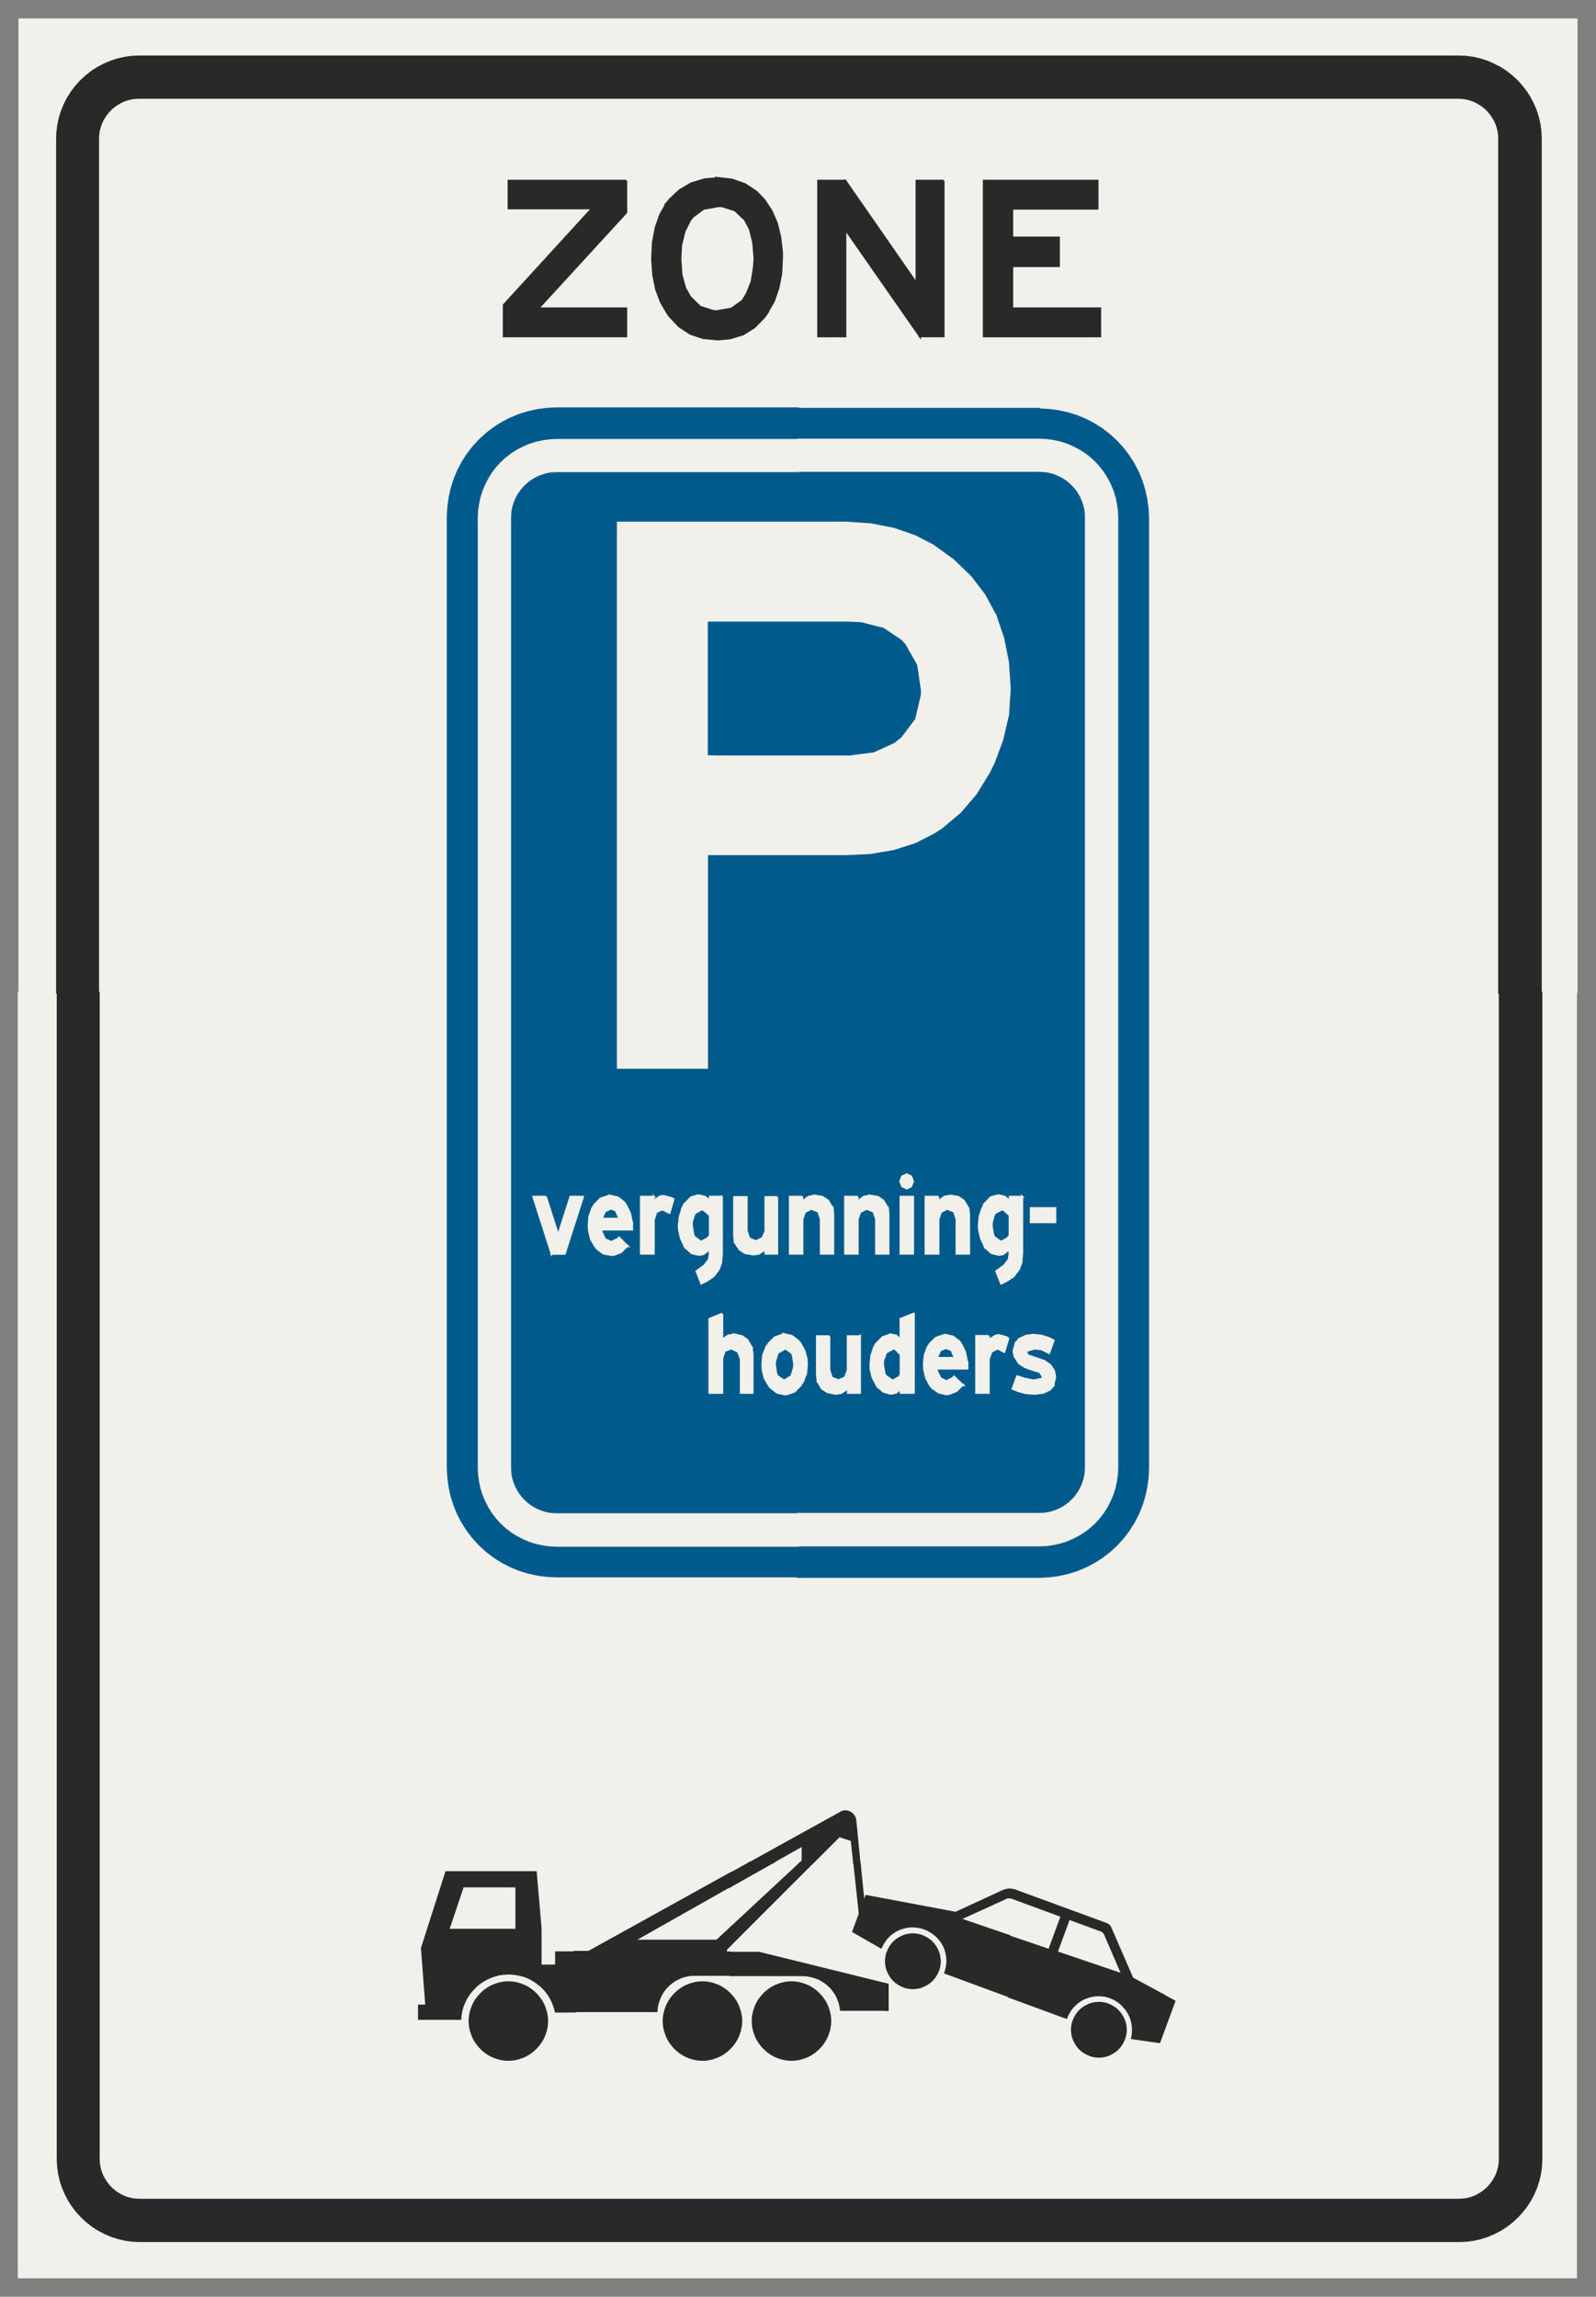 ﻿<?xml version="1.0" encoding="UTF-8" standalone="no"?>
<!DOCTYPE svg PUBLIC "-//W3C//DTD SVG 1.1//EN" "http://www.w3.org/Graphics/SVG/1.1/DTD/svg11-flat.dtd">
<svg xmlns="http://www.w3.org/2000/svg"  viewBox="-0.125 -0.125 10.254 14.752"><rect x="-0.125" y="-0.125" width="10.254" height="14.752" fill="#808080" stroke="none"/><g fill="none" stroke="black" stroke-width="0.013" transform="translate(0,14.502) scale(1, -1)">
<g id="Output" >
<path fill="rgb(241,240,234)" stroke="rgb(241,240,234)" d="M 9.511,8.251 l -1.77636e-15,5.486 -0.001,0.023 -0.003,0.023 -0.005,0.022 -0.007,0.022 -0.009,0.021 -0.011,0.02 -0.012,0.019 -0.014,0.018 -0.015,0.017 -0.017,0.015 -0.018,0.014 -0.019,0.012 -0.02,0.011 -0.021,0.009 -0.022,0.007 -0.022,0.005 -0.023,0.003 -0.023,0.001 -8.478,-8.88178e-15 -0.023,-0.001 -0.023,-0.003 -0.022,-0.005 -0.022,-0.007 -0.021,-0.009 -0.02,-0.011 -0.019,-0.012 -0.018,-0.014 -0.017,-0.015 -0.015,-0.017 -0.014,-0.018 -0.012,-0.019 -0.011,-0.02 -0.009,-0.021 -0.007,-0.022 -0.005,-0.022 -0.003,-0.023 -0.001,-0.023 0,-5.486 2.244,0 0,3.05 0.003,0.061 0.008,0.061 0.013,0.06 0.018,0.058 0.023,0.056 0.028,0.054 0.033,0.052 0.037,0.048 0.041,0.045 0.045,0.041 0.048,0.037 0.052,0.033 0.054,0.028 0.056,0.023 0.058,0.018 0.06,0.013 0.061,0.008 0.061,0.003 1.55,0 1.55,0 0.061,-0.003 0.061,-0.008 0.06,-0.013 0.058,-0.018 0.056,-0.023 0.054,-0.028 0.052,-0.033 0.048,-0.037 0.045,-0.041 0.041,-0.045 0.037,-0.048 0.033,-0.052 0.028,-0.054 0.023,-0.056 0.018,-0.058 0.013,-0.06 0.008,-0.061 0.003,-0.061 0,-3.05 2.26,0 z "/>
<path fill="rgb(241,240,234)" stroke="rgb(241,240,234)" d="M 4.762,1.498 l -0.175,0 -0.009,-0.011 -0.015,-0.016 -0.016,-0.015 -0.017,-0.013 -0.018,-0.012 -0.004,-0.002 0,-0.931 1,0 0,1 -0.348,0 -0.009,-0.011 -0.015,-0.016 -0.016,-0.015 -0.017,-0.013 -0.018,-0.012 -0.019,-0.01 -0.02,-0.008 -0.021,-0.007 -0.021,-0.005 -0.021,-0.003 -0.022,-0.001 -0.022,0.001 -0.021,0.003 -0.021,0.005 -0.021,0.007 -0.02,0.008 -0.019,0.01 -0.018,0.012 -0.017,0.013 -0.016,0.015 -0.015,0.016 -0.009,0.011 z "/>
<path fill="rgb(241,240,234)" stroke="rgb(241,240,234)" d="M 4.587,1.498 l 0.175,0 -0.005,0.006 -0.012,0.018 -0.01,0.019 -0.008,0.02 -0.007,0.021 -0.005,0.021 -0.003,0.021 -0.001,0.022 0.001,0.022 0.003,0.021 0.005,0.021 0.007,0.021 0.008,0.02 0.01,0.019 0.012,0.018 0.013,0.017 0.015,0.016 0.016,0.015 0.017,0.013 0.018,0.012 0.019,0.01 0.02,0.008 0.021,0.007 0.021,0.005 0.021,0.003 0.022,0.001 0.022,-0.001 0.021,-0.003 0.021,-0.005 0.021,-0.007 0.02,-0.008 0.019,-0.01 0.018,-0.012 0.017,-0.013 0.016,-0.015 0.015,-0.016 0.013,-0.017 0.012,-0.018 0.01,-0.019 0.008,-0.02 0.007,-0.021 0.005,-0.021 0.003,-0.021 0.001,-0.022 -0.001,-0.022 -0.003,-0.021 -0.005,-0.021 -0.007,-0.021 -0.008,-0.02 -0.01,-0.019 -0.012,-0.018 -0.005,-0.006 0.348,0 0,0.22 -0.23,0 -0.003,0.021 -0.005,0.021 -0.007,0.02 -0.008,0.02 -0.01,0.019 -0.012,0.018 -0.013,0.017 -0.015,0.016 -0.016,0.014 -0.017,0.013 -0.018,0.011 -0.019,0.01 -0.02,0.008 -0.021,0.006 -0.021,0.005 -0.021,0.003 -0.022,0.001 -0.522,-0 0,-0.078 0.004,-0.002 0.018,-0.012 0.017,-0.013 0.016,-0.015 0.015,-0.016 0.013,-0.017 0.012,-0.018 0.01,-0.019 0.008,-0.02 0.007,-0.021 0.005,-0.021 0.003,-0.021 0.001,-0.022 -0.001,-0.022 -0.003,-0.021 -0.005,-0.021 -0.007,-0.021 -0.008,-0.02 -0.01,-0.019 -0.012,-0.018 -0.005,-0.006 z M 5.508,1.898 l 0,0.235 -0.151,0.087 0.042,0.114 -0.017,0.163 -0.451,0 -0.392,-0.392 0,-0.021 0.214,0 0.756,-0.187 z M 5.508,2.436 l 0,0.062 -0.094,0 0.009,-0.095 0.017,0.046 0.067,-0.013 z "/>
<path fill="rgb(241,240,234)" stroke="rgb(241,240,234)" d="M 5.415,2.498 l 0.094,0 0,1 -1,0 0,-0.937 0.777,0.43 0.005,0.002 0.005,0.001 0.005,0.001 0.006,0 0.006,-0 0.006,-0.001 0.005,-0.001 0.005,-0.002 0.005,-0.002 0.005,-0.003 0.005,-0.003 0.004,-0.003 0.004,-0.004 0.004,-0.004 0.003,-0.004 0.003,-0.005 0.003,-0.005 0.002,-0.005 0.002,-0.005 0.001,-0.005 0.001,-0.005 0.044,-0.44 z M 5.381,2.498 l -0.033,0.312 -0.08,0.026 -0.337,-0.337 0.451,0 z "/>
<path fill="rgb(241,240,234)" stroke="rgb(241,240,234)" d="M 4.508,3.498 l 1,0 0,1 -1,0 0,-1 z "/>
<path fill="rgb(241,240,234)" stroke="rgb(241,240,234)" d="M 4.508,4.498 l 1,0 0,0.003 -0.506,0 -0.494,0 0,-0.003 z "/>
<path fill="rgb(241,240,234)" stroke="rgb(241,240,234)" d="M 5.508,0.498 l 1,0 0,1 -1,0 0,-1 z "/>
<path fill="rgb(241,240,234)" stroke="rgb(241,240,234)" d="M 5.913,2.03 l -0.001,-0.015 -0.002,-0.015 -0.003,-0.015 -0.005,-0.014 -0.006,-0.014 -0.007,-0.013 -0.008,-0.013 -0.009,-0.012 -0.01,-0.011 -0.011,-0.01 -0.012,-0.009 -0.013,-0.008 -0.013,-0.007 -0.014,-0.006 -0.014,-0.005 -0.015,-0.003 -0.015,-0.002 -0.015,-0.001 -0.015,0.001 -0.015,0.002 -0.015,0.003 -0.014,0.005 -0.014,0.006 -0.013,0.007 -0.013,0.008 -0.012,0.009 -0.011,0.01 -0.01,0.011 -0.009,0.012 -0.008,0.013 -0.007,0.013 -0.006,0.014 -0.005,0.014 -0.003,0.015 -0.002,0.015 -0.001,0.015 0.001,0.015 0.002,0.015 0.003,0.015 0.005,0.014 0.006,0.014 0.007,0.013 0.008,0.013 0.009,0.012 0.01,0.011 0.011,0.01 0.012,0.009 0.013,0.008 0.013,0.007 0.014,0.006 0.014,0.005 0.015,0.003 0.015,0.002 0.015,0.001 0.015,-0.001 0.015,-0.002 0.015,-0.003 0.014,-0.005 0.014,-0.006 0.013,-0.007 0.013,-0.008 0.012,-0.009 0.011,-0.01 0.01,-0.011 0.009,-0.012 0.008,-0.013 0.007,-0.013 0.006,-0.014 0.005,-0.014 0.003,-0.015 0.002,-0.015 0.001,-0.015 z M 5.508,1.498 l 1,0 0,0.249 -0.561,0.206 0.006,0.019 0.004,0.019 0.003,0.019 0.001,0.02 -0.001,0.02 -0.003,0.019 -0.004,0.019 -0.006,0.019 -0.008,0.018 -0.009,0.017 -0.011,0.016 -0.012,0.015 -0.013,0.014 -0.015,0.013 -0.016,0.012 -0.017,0.01 -0.017,0.009 -0.018,0.007 -0.019,0.006 -0.019,0.004 -0.019,0.002 -0.02,0.001 -0.02,-0.001 -0.019,-0.003 -0.019,-0.005 -0.019,-0.006 -0.018,-0.008 -0.017,-0.009 -0.016,-0.011 -0.015,-0.012 -0.014,-0.014 -0.013,-0.015 -0.011,-0.016 -0.01,-0.017 -0.009,-0.018 -0.027,0.016 0,-0.235 0.07,-0.017 0,-0.163 -0.07,0 0,-0.22 z M 6.508,2.443 l 0,0.055 -1,0 0,-0.062 0.507,-0.095 0.306,0.141 0.008,0.003 0.008,0.002 0.008,0.002 0.008,0.001 0.008,0 0.008,-0 0.008,-0.001 0.008,-0.002 0.008,-0.002 0,-0 0,-0 0,-0 0.113,-0.041 z "/>
<path fill="rgb(241,240,234)" stroke="rgb(241,240,234)" d="M 5.508,2.498 l 1,0 0,1 -1,0 0,-1 z "/>
<path fill="rgb(241,240,234)" stroke="rgb(241,240,234)" d="M 9.508,7.498 l 0.003,0 0,0.753 -0.003,0 0,-0.753 z "/>
<path fill="rgb(241,240,234)" stroke="rgb(241,240,234)" d="M 5.508,3.498 l 1,0 0,1 -1,0 0,-1 z "/>
<path fill="rgb(241,240,234)" stroke="rgb(241,240,234)" d="M 5.508,4.498 l 1,0 0,0.003 -1,0 0,-0.003 z "/>
<path fill="rgb(241,240,234)" stroke="rgb(241,240,234)" d="M 6.789,1.498 l -0.281,0 0,-1 1,0 0,1 -0.428,0 -0.004,-0.007 -0.009,-0.012 -0.01,-0.011 -0.011,-0.01 -0.012,-0.009 -0.013,-0.008 -0.013,-0.007 -0.014,-0.006 -0.014,-0.005 -0.015,-0.003 -0.015,-0.002 -0.015,-0.001 -0.015,0.001 -0.015,0.002 -0.015,0.003 -0.014,0.005 -0.014,0.006 -0.013,0.007 -0.013,0.008 -0.012,0.009 -0.011,0.01 -0.01,0.011 -0.009,0.012 -0.004,0.006 z "/>
<path fill="rgb(241,240,234)" stroke="rgb(241,240,234)" d="M 6.508,2.443 l 0.473,-0.174 0.004,-0.002 0.004,-0.002 0.004,-0.002 0.003,-0.003 0.003,-0.003 0.003,-0.003 0.003,-0.004 0.002,-0.004 0.002,-0.004 6.0127e-05,-0 5.97195e-05,-0 5.93114e-05,-0 0.14,-0.323 0.27,-0.146 -0.096,-0.261 -0.174,0.025 0.004,0.019 0.002,0.019 0,0.019 -0.001,0.019 -0.003,0.019 -0.004,0.019 -0.006,0.018 -0.008,0.018 -0.009,0.017 -0.011,0.016 -0.012,0.015 -0.013,0.014 -0.014,0.013 -0.015,0.012 -0.016,0.01 -0.017,0.009 -0.018,0.007 -0.018,0.006 -0.019,0.004 -0.019,0.002 -0.019,0.001 -0.019,-0.001 -0.019,-0.003 -0.019,-0.004 -0.018,-0.006 -0.018,-0.007 -0.017,-0.009 -0.016,-0.01 -0.015,-0.012 -0.014,-0.013 -0.013,-0.014 -0.012,-0.015 -0.01,-0.016 -0.009,-0.017 -0.007,-0.018 -0.217,0.08 0,-0.249 0.281,0 -0.004,0.006 -0.007,0.013 -0.006,0.014 -0.005,0.014 -0.003,0.015 -0.002,0.015 -0.001,0.015 0.001,0.015 0.002,0.015 0.003,0.015 0.005,0.014 0.006,0.014 0.007,0.013 0.008,0.013 0.009,0.012 0.01,0.011 0.011,0.01 0.012,0.009 0.013,0.008 0.013,0.007 0.014,0.006 0.014,0.005 0.015,0.003 0.015,0.002 0.015,0.001 0.015,-0.001 0.015,-0.002 0.015,-0.003 0.014,-0.005 0.014,-0.006 0.013,-0.007 0.013,-0.008 0.012,-0.009 0.011,-0.01 0.01,-0.011 0.009,-0.012 0.008,-0.013 0.007,-0.013 0.006,-0.014 0.005,-0.014 0.003,-0.015 0.002,-0.015 0.001,-0.015 -0.001,-0.015 -0.002,-0.015 -0.003,-0.015 -0.005,-0.014 -0.006,-0.014 -0.007,-0.013 -0.004,-0.006 0.428,0 0,1 -1,0 0,-0.055 z "/>
<path fill="rgb(241,240,234)" stroke="rgb(241,240,234)" d="M 6.508,2.498 l 1,0 0,1 -1,0 0,-1 z "/>
<path fill="rgb(241,240,234)" stroke="rgb(241,240,234)" d="M 6.508,3.498 l 1,0 0,1 -1,0 0,-1 z "/>
<path fill="rgb(241,240,234)" stroke="rgb(241,240,234)" d="M 6.508,4.501 l 0,-0.003 1,0 0,1 -0.256,0 0,-0.297 -0.003,-0.061 -0.008,-0.061 -0.013,-0.06 -0.018,-0.058 -0.023,-0.056 -0.028,-0.054 -0.033,-0.052 -0.037,-0.048 -0.041,-0.045 -0.045,-0.041 -0.048,-0.037 -0.052,-0.033 -0.054,-0.028 -0.056,-0.023 -0.058,-0.018 -0.06,-0.013 -0.061,-0.008 -0.061,-0.003 -0.044,0 z "/>
<path fill="rgb(241,240,234)" stroke="rgb(241,240,234)" d="M 7.252,5.498 l 0.256,0 0,1 -0.256,0 0,-1 z "/>
<path fill="rgb(241,240,234)" stroke="rgb(241,240,234)" d="M 7.252,6.498 l 0.256,0 0,1 -0.256,0 -1.77636e-15,-1 z "/>
<path fill="rgb(241,240,234)" stroke="rgb(241,240,234)" d="M 7.252,7.498 l 0.256,0 0,0.753 -0.256,0 0,-0.753 z "/>
<path fill="rgb(241,240,234)" stroke="rgb(241,240,234)" d="M 7.508,0.498 l 1,0 0,1 -1,0 0,-1 z "/>
<path fill="rgb(241,240,234)" stroke="rgb(241,240,234)" d="M 7.508,1.498 l 1,0 0,1 -1,0 0,-1 z "/>
<path fill="rgb(241,240,234)" stroke="rgb(241,240,234)" d="M 7.508,2.498 l 1,0 0,1 -1,0 0,-1 z "/>
<path fill="rgb(241,240,234)" stroke="rgb(241,240,234)" d="M 7.508,3.498 l 1,0 0,1 -1,0 0,-1 z "/>
<path fill="rgb(241,240,234)" stroke="rgb(241,240,234)" d="M 7.508,4.498 l 1,0 0,1 -1,0 0,-1 z "/>
<path fill="rgb(241,240,234)" stroke="rgb(241,240,234)" d="M 7.508,5.498 l 1,0 0,1 -1,0 0,-1 z "/>
<path fill="rgb(241,240,234)" stroke="rgb(241,240,234)" d="M 7.508,6.498 l 1,0 0,1 -1,0 0,-1 z "/>
<path fill="rgb(241,240,234)" stroke="rgb(241,240,234)" d="M 7.508,8.251 l 0,-0.753 1,0 0,0.753 -1,0 z "/>
<path fill="rgb(241,240,234)" stroke="rgb(241,240,234)" d="M 8.508,1.498 l 0,-1 0.741,8.88178e-15 0.023,0.001 0.023,0.003 0.022,0.005 0.022,0.007 0.021,0.009 0.02,0.011 0.019,0.012 0.018,0.014 0.017,0.015 0.015,0.017 0.014,0.018 0.012,0.019 0.011,0.02 0.009,0.021 0.007,0.022 0.005,0.022 0.001,0.006 0,0.777 -1,0 z "/>
<path fill="rgb(241,240,234)" stroke="rgb(241,240,234)" d="M 8.508,1.498 l 1,0 0,1 -1,0 0,-1 z "/>
<path fill="rgb(241,240,234)" stroke="rgb(241,240,234)" d="M 8.508,2.498 l 1,0 0,1 -1,0 0,-1 z "/>
<path fill="rgb(241,240,234)" stroke="rgb(241,240,234)" d="M 8.508,3.498 l 1,0 0,1 -1,0 0,-1 z "/>
<path fill="rgb(241,240,234)" stroke="rgb(241,240,234)" d="M 8.508,4.498 l 1,0 0,1 -1,0 0,-1 z "/>
<path fill="rgb(241,240,234)" stroke="rgb(241,240,234)" d="M 8.508,5.498 l 1,0 0,1 -1,0 0,-1 z "/>
<path fill="rgb(241,240,234)" stroke="rgb(241,240,234)" d="M 8.508,6.498 l 1,0 0,1 -1,0 0,-1 z "/>
<path fill="rgb(241,240,234)" stroke="rgb(241,240,234)" d="M 8.508,8.251 l 0,-0.753 1,0 0,0.753 -1,0 z "/>
<path fill="rgb(241,240,234)" stroke="rgb(241,240,234)" d="M 9.508,1.498 l 0,-0.777 0.002,0.017 0.001,0.023 0,0.738 -0.003,0 z "/>
<path fill="rgb(241,240,234)" stroke="rgb(241,240,234)" d="M 9.511,1.498 l 0,1 -0.003,0 0,-1 0.003,0 z "/>
<path fill="rgb(241,240,234)" stroke="rgb(241,240,234)" d="M 9.511,2.498 l 0,1 -0.003,0 0,-1 0.003,0 z "/>
<path fill="rgb(241,240,234)" stroke="rgb(241,240,234)" d="M 9.511,3.498 l 0,1 -0.003,0 0,-1 0.003,0 z "/>
<path fill="rgb(241,240,234)" stroke="rgb(241,240,234)" d="M 9.511,4.498 l 0,1 -0.003,0 0,-1 0.003,0 z "/>
<path fill="rgb(241,240,234)" stroke="rgb(241,240,234)" d="M 9.511,5.498 l 0,1 -0.003,0 0,-1 0.003,0 z "/>
<path fill="rgb(241,240,234)" stroke="rgb(241,240,234)" d="M 9.511,6.498 l 1.77636e-15,1 -0.003,0 0,-1 0.003,0 z "/>
<path fill="rgb(241,240,234)" stroke="rgb(241,240,234)" d="M 1.508,2.498 l 1,0 0,1 -1,0 0,-1 z "/>
<path fill="rgb(241,240,234)" stroke="rgb(241,240,234)" d="M 1.508,0.498 l 0,1 -1,0 0,-0.738 0.001,-0.023 0.003,-0.023 0.005,-0.022 0.007,-0.022 0.009,-0.021 0.011,-0.02 0.012,-0.019 0.014,-0.018 0.015,-0.017 0.017,-0.015 0.018,-0.014 0.019,-0.012 0.02,-0.011 0.021,-0.009 0.022,-0.007 0.022,-0.005 0.023,-0.003 0.023,-0.001 0.738,0 z "/>
<path fill="rgb(241,240,234)" stroke="rgb(241,240,234)" d="M 0.508,1.498 l 1,0 0,1 -1,0 0,-1 z "/>
<path fill="rgb(241,240,234)" stroke="rgb(241,240,234)" d="M 0.508,2.498 l 1,0 0,1 -1,0 0,-1 z "/>
<path fill="rgb(241,240,234)" stroke="rgb(241,240,234)" d="M 0.508,3.498 l 1,0 0,1 -1,0 0,-1 z "/>
<path fill="rgb(241,240,234)" stroke="rgb(241,240,234)" d="M 0.508,4.498 l 1,0 0,1 -1,0 0,-1 z "/>
<path fill="rgb(241,240,234)" stroke="rgb(241,240,234)" d="M 0.508,5.498 l 1,0 0,1 -1,0 0,-1 z "/>
<path fill="rgb(241,240,234)" stroke="rgb(241,240,234)" d="M 0.508,6.498 l 1,0 0,1 -1,0 0,-1 z "/>
<path fill="rgb(241,240,234)" stroke="rgb(241,240,234)" d="M 0.508,7.498 l 1,0 0,0.753 -1,0 0,-0.753 z "/>
<path fill="rgb(241,240,234)" stroke="rgb(241,240,234)" d="M 1.508,0.498 l 1,0 0,1 -1,0 0,-1 z "/>
<path fill="rgb(241,240,234)" stroke="rgb(241,240,234)" d="M 1.508,1.498 l 1,0 0,1 -1,0 0,-1 z "/>
<path fill="rgb(241,240,234)" stroke="rgb(241,240,234)" d="M 1.508,3.498 l 1,0 0,1 -1,0 0,-1 z "/>
<path fill="rgb(241,240,234)" stroke="rgb(241,240,234)" d="M 1.508,4.498 l 1,0 0,1 -1,0 0,-1 z "/>
<path fill="rgb(241,240,234)" stroke="rgb(241,240,234)" d="M 1.508,5.498 l 1,0 0,1 -1,0 0,-1 z "/>
<path fill="rgb(241,240,234)" stroke="rgb(241,240,234)" d="M 1.508,6.498 l 1,0 0,1 -1,0 0,-1 z "/>
<path fill="rgb(241,240,234)" stroke="rgb(241,240,234)" d="M 1.508,7.498 l 1,0 0,0.753 -1,0 0,-0.753 z "/>
<path fill="rgb(241,240,234)" stroke="rgb(241,240,234)" d="M 2.942,1.498 l -0.434,0 0,-1 1,0 0,1 -0.168,0 -0.009,-0.011 -0.015,-0.016 -0.016,-0.015 -0.017,-0.013 -0.018,-0.012 -0.019,-0.01 -0.02,-0.008 -0.021,-0.007 -0.021,-0.005 -0.021,-0.003 -0.022,-0.001 -0.022,0.001 -0.021,0.003 -0.021,0.005 -0.021,0.007 -0.02,0.008 -0.019,0.01 -0.018,0.012 -0.017,0.013 -0.016,0.015 -0.015,0.016 -0.009,0.011 z "/>
<path fill="rgb(241,240,234)" stroke="rgb(241,240,234)" d="M 2.708,2.498 l -0.2,0 0,-1 0.434,0 -0.005,0.006 -0.012,0.018 -0.01,0.019 -0.008,0.02 -0.007,0.021 -0.005,0.021 -0.003,0.021 -0.001,0.022 0.001,0.022 0.003,0.021 0.005,0.021 0.007,0.021 0.008,0.02 0.01,0.019 0.012,0.018 0.013,0.017 0.015,0.016 0.016,0.015 0.017,0.013 0.018,0.012 0.019,0.01 0.02,0.008 0.021,0.007 0.021,0.005 0.021,0.003 0.022,0.001 0.022,-0.001 0.021,-0.003 0.021,-0.005 0.021,-0.007 0.02,-0.008 0.019,-0.01 0.018,-0.012 0.017,-0.013 0.016,-0.015 0.015,-0.016 0.013,-0.017 0.012,-0.018 0.01,-0.019 0.008,-0.02 0.007,-0.021 0.005,-0.021 0.003,-0.021 0.001,-0.022 -0.001,-0.022 -0.003,-0.021 -0.005,-0.021 -0.007,-0.021 -0.008,-0.02 -0.01,-0.019 -0.012,-0.018 -0.005,-0.006 0.168,0 0,0.211 -0.063,0 -0.007,0.026 -0.009,0.025 -0.011,0.025 -0.013,0.023 -0.015,0.022 -0.017,0.021 -0.019,0.019 -0.021,0.017 -0.022,0.016 -0.023,0.014 -0.024,0.012 -0.025,0.009 -0.026,0.007 -0.027,0.005 -0.027,0.003 -0.027,0 -0.027,-0.002 -0.027,-0.004 -0.026,-0.007 -0.025,-0.009 -0.025,-0.011 -0.024,-0.013 -0.022,-0.015 -0.021,-0.017 -0.019,-0.019 -0.018,-0.02 -0.016,-0.022 -0.014,-0.023 -0.012,-0.024 -0.01,-0.025 -0.007,-0.026 -0.005,-0.026 -0.003,-0.027 -0.265,0 0,0.085 0.047,0 -0.028,0.369 0.122,0.382 z M 3.508,2.089 l 0,0.408 -0.182,0 0.022,-0.254 0,-0.24 0.1,0 0,0.085 0.061,0 z "/>
<path fill="rgb(241,240,234)" stroke="rgb(241,240,234)" d="M 2.708,2.498 l 0.034,0.106 0.575,0 0.009,-0.106 0.182,0 0,1 -1,0 0,-1 0.2,0 z "/>
<path fill="rgb(241,240,234)" stroke="rgb(241,240,234)" d="M 2.508,3.498 l 1,0 0,1 -1,0 0,-1 z "/>
<path fill="rgb(241,240,234)" stroke="rgb(241,240,234)" d="M 2.508,4.498 l 1,0 0,0.003 -0.056,0 -0.061,0.003 -0.061,0.008 -0.06,0.013 -0.058,0.018 -0.056,0.023 -0.054,0.028 -0.052,0.033 -0.048,0.037 -0.045,0.041 -0.041,0.045 -0.037,0.048 -0.033,0.052 -0.028,0.054 -0.023,0.056 -0.018,0.058 -0.013,0.06 -0.008,0.061 -0.003,0.061 0,0.297 -0.244,0 0,-1 z "/>
<path fill="rgb(241,240,234)" stroke="rgb(241,240,234)" d="M 2.752,5.498 l 0,1 -0.244,0 0,-1 0.244,0 z "/>
<path fill="rgb(241,240,234)" stroke="rgb(241,240,234)" d="M 2.752,6.498 l 0,1 -0.244,0 0,-1 0.244,0 z "/>
<path fill="rgb(241,240,234)" stroke="rgb(241,240,234)" d="M 2.508,7.498 l 0.244,0 0,0.753 -0.244,0 0,-0.753 z "/>
<path fill="rgb(241,240,234)" stroke="rgb(241,240,234)" d="M 4.189,1.498 l -0.681,0 0,-1 1,0 0,0.931 -0.015,-0.008 -0.02,-0.008 -0.021,-0.007 -0.021,-0.005 -0.021,-0.003 -0.022,-0.001 -0.022,0.001 -0.021,0.003 -0.021,0.005 -0.021,0.007 -0.02,0.008 -0.019,0.01 -0.018,0.012 -0.017,0.013 -0.016,0.015 -0.015,0.016 -0.009,0.011 z "/>
<path fill="rgb(241,240,234)" stroke="rgb(241,240,234)" d="M 3.508,1.498 l 0.681,0 -0.005,0.006 -0.012,0.018 -0.01,0.019 -0.008,0.02 -0.007,0.021 -0.005,0.021 -0.003,0.021 -0.001,0.022 0.001,0.022 0.003,0.021 0.005,0.021 0.007,0.021 0.008,0.02 0.01,0.019 0.012,0.018 0.013,0.017 0.015,0.016 0.016,0.015 0.017,0.013 0.018,0.012 0.019,0.01 0.02,0.008 0.021,0.007 0.021,0.005 0.021,0.003 0.022,0.001 0.022,-0.001 0.021,-0.003 0.021,-0.005 0.021,-0.007 0.02,-0.008 0.015,-0.008 0,0.078 -0.174,-8.58929e-05 -0.022,-0.001 -0.021,-0.003 -0.021,-0.005 -0.021,-0.007 -0.02,-0.009 -0.019,-0.01 -0.018,-0.012 -0.017,-0.014 -0.016,-0.015 -0.014,-0.016 -0.013,-0.018 -0.011,-0.019 -0.009,-0.02 -0.008,-0.02 -0.006,-0.021 -0.004,-0.021 -0.002,-0.022 -0.585,0 0,-0.211 z M 3.508,2.089 l 0.149,0 0.737,0.408 -0.886,0 0,-0.408 z "/>
<path fill="rgb(241,240,234)" stroke="rgb(241,240,234)" d="M 4.394,2.498 l 0.114,0.063 0,0.937 -1,0 0,-1 0.886,0 z "/>
<path fill="rgb(241,240,234)" stroke="rgb(241,240,234)" d="M 3.508,3.498 l 1,0 0,1 -1,0 0,-1 z "/>
<path fill="rgb(241,240,234)" stroke="rgb(241,240,234)" d="M 3.508,4.498 l 1,0 0,0.003 -1,8.88178e-16 0,-0.003 z "/>
<path fill="rgb(241,240,234)" stroke="rgb(241,240,234)" d="M 6.663,2.086 l 0.08,0.217 0.202,-0.074 0.004,-0.001 0.004,-0.002 0.003,-0.002 0.003,-0.002 0.003,-0.002 0.003,-0.003 0.003,-0.003 0.002,-0.003 0.002,-0.003 0.002,-0.003 0.112,-0.26 -0.421,0.143 z "/>
<path fill="rgb(241,240,234)" stroke="rgb(241,240,234)" d="M 6.04,2.298 l 0.301,0.137 0.004,0.002 0.004,0.001 0.004,0.001 0.004,0.001 0.004,0 0.004,-0 0.004,-0.001 0.004,-0.001 0.004,-0.001 0.318,-0.117 -0.08,-0.218 -0.575,0.196 z "/>
<path fill="rgb(241,240,234)" stroke="rgb(241,240,234)" d="M 5.032,2.674 l -0.552,-0.513 -0.536,0 1.088,0.614 0,-0.101 z "/>
<path fill="rgb(241,240,234)" stroke="rgb(241,240,234)" d="M 3.192,2.232 l -0.437,0 0.094,0.279 0.344,0 0,-0.279 z "/>
<path fill="rgb(0,91,140)" stroke="rgb(0,91,140)" d="M 5.002,4.901 l 1.55,0 0.026,0.001 0.026,0.003 0.026,0.006 0.025,0.008 0.024,0.01 0.023,0.012 0.022,0.014 0.021,0.016 0.019,0.018 0.018,0.019 0.016,0.021 0.014,0.022 0.012,0.023 0.01,0.024 0.008,0.025 0.006,0.026 0.003,0.026 0.001,0.026 1.77636e-15,6.1 -0.001,0.026 -0.003,0.026 -0.006,0.026 -0.008,0.025 -0.01,0.024 -0.012,0.023 -0.014,0.022 -0.016,0.021 -0.018,0.019 -0.019,0.018 -0.021,0.016 -0.022,0.014 -0.023,0.012 -0.024,0.01 -0.025,0.008 -0.026,0.006 -0.026,0.003 -0.026,0.001 -1.55,0 -1.55,0 -0.026,-0.001 -0.026,-0.003 -0.026,-0.006 -0.025,-0.008 -0.024,-0.01 -0.023,-0.012 -0.022,-0.014 -0.021,-0.016 -0.019,-0.018 -0.018,-0.019 -0.016,-0.021 -0.014,-0.022 -0.012,-0.023 -0.01,-0.024 -0.008,-0.025 -0.006,-0.026 -0.003,-0.026 -0.001,-0.026 -4.44089e-16,-6.1 0.001,-0.026 0.003,-0.026 0.006,-0.026 0.008,-0.025 0.01,-0.024 0.012,-0.023 0.014,-0.022 0.016,-0.021 0.018,-0.019 0.019,-0.018 0.021,-0.016 0.022,-0.014 0.023,-0.012 0.024,-0.01 0.025,-0.008 0.026,-0.006 0.026,-0.003 0.026,-0.001 1.55,0 z "/>
<path fill="rgb(0,91,140)" stroke="rgb(0,91,140)" d="M 6.552,12.001 l -1.55,0 -8.88178e-16,-0.2 1.55,0 0.044,-0.002 0.043,-0.006 0.043,-0.009 0.042,-0.013 0.04,-0.017 0.039,-0.02 0.037,-0.023 0.035,-0.027 0.032,-0.029 0.029,-0.032 0.027,-0.035 0.023,-0.037 0.02,-0.039 0.017,-0.04 0.013,-0.042 0.009,-0.043 0.006,-0.043 0.002,-0.044 0,-6.1 -0.002,-0.044 -0.006,-0.043 -0.009,-0.043 -0.013,-0.042 -0.017,-0.04 -0.02,-0.039 -0.023,-0.037 -0.027,-0.035 -0.029,-0.032 -0.032,-0.029 -0.035,-0.027 -0.037,-0.023 -0.039,-0.02 -0.04,-0.017 -0.042,-0.013 -0.043,-0.009 -0.043,-0.006 -0.044,-0.002 -1.55,8.88178e-16 0,-0.2 1.55,0 0.061,0.003 0.061,0.008 0.06,0.013 0.058,0.018 0.056,0.023 0.054,0.028 0.052,0.033 0.048,0.037 0.045,0.041 0.041,0.045 0.037,0.048 0.033,0.052 0.028,0.054 0.023,0.056 0.018,0.058 0.013,0.06 0.008,0.061 0.003,0.061 1.77636e-15,3.05 0,3.05 -0.003,0.061 -0.008,0.061 -0.013,0.06 -0.018,0.058 -0.023,0.056 -0.028,0.054 -0.033,0.052 -0.037,0.048 -0.041,0.045 -0.045,0.041 -0.048,0.037 -0.052,0.033 -0.054,0.028 -0.056,0.023 -0.058,0.018 -0.06,0.013 -0.061,0.008 -0.061,0.003 z "/>
<path fill="rgb(0,91,140)" stroke="rgb(0,91,140)" d="M 2.752,11.301 l 0,-3.05 0,-3.05 0.003,-0.061 0.008,-0.061 0.013,-0.06 0.018,-0.058 0.023,-0.056 0.028,-0.054 0.033,-0.052 0.037,-0.048 0.041,-0.045 0.045,-0.041 0.048,-0.037 0.052,-0.033 0.054,-0.028 0.056,-0.023 0.058,-0.018 0.06,-0.013 0.061,-0.008 0.061,-0.003 1.55,-8.88178e-16 0,0.2 -1.55,8.88178e-16 -0.044,0.002 -0.043,0.006 -0.043,0.009 -0.042,0.013 -0.04,0.017 -0.039,0.02 -0.037,0.023 -0.035,0.027 -0.032,0.029 -0.029,0.032 -0.027,0.035 -0.023,0.037 -0.02,0.039 -0.017,0.04 -0.013,0.042 -0.009,0.043 -0.006,0.043 -0.002,0.044 0,6.1 0.002,0.044 0.006,0.043 0.009,0.043 0.013,0.042 0.017,0.04 0.02,0.039 0.023,0.037 0.027,0.035 0.029,0.032 0.032,0.029 0.035,0.027 0.037,0.023 0.039,0.02 0.04,0.017 0.042,0.013 0.043,0.009 0.043,0.006 0.044,0.002 1.55,0 8.88178e-16,0.2 -1.55,0 -0.061,-0.003 -0.061,-0.008 -0.06,-0.013 -0.058,-0.018 -0.056,-0.023 -0.054,-0.028 -0.052,-0.033 -0.048,-0.037 -0.045,-0.041 -0.041,-0.045 -0.037,-0.048 -0.033,-0.052 -0.028,-0.054 -0.023,-0.056 -0.018,-0.058 -0.013,-0.06 -0.008,-0.061 -0.003,-0.061 z "/>
<path fill="rgb(241,240,234)" stroke="rgb(241,240,234)" d="M 5.002,4.901 l 0,-0.2 1.55,-8.88178e-16 0.044,0.002 0.043,0.006 0.043,0.009 0.042,0.013 0.04,0.017 0.039,0.02 0.037,0.023 0.035,0.027 0.032,0.029 0.029,0.032 0.027,0.035 0.023,0.037 0.02,0.039 0.017,0.04 0.013,0.042 0.009,0.043 0.006,0.043 0.002,0.044 0,6.1 -0.002,0.044 -0.006,0.043 -0.009,0.043 -0.013,0.042 -0.017,0.04 -0.02,0.039 -0.023,0.037 -0.027,0.035 -0.029,0.032 -0.032,0.029 -0.035,0.027 -0.037,0.023 -0.039,0.02 -0.04,0.017 -0.042,0.013 -0.043,0.009 -0.043,0.006 -0.044,0.002 -1.55,0 0,-0.2 1.55,0 0.026,-0.001 0.026,-0.003 0.026,-0.006 0.025,-0.008 0.024,-0.01 0.023,-0.012 0.022,-0.014 0.021,-0.016 0.019,-0.018 0.018,-0.019 0.016,-0.021 0.014,-0.022 0.012,-0.023 0.01,-0.024 0.008,-0.025 0.006,-0.026 0.003,-0.026 0.001,-0.026 -1.77636e-15,-6.1 -0.001,-0.026 -0.003,-0.026 -0.006,-0.026 -0.008,-0.025 -0.01,-0.024 -0.012,-0.023 -0.014,-0.022 -0.016,-0.021 -0.018,-0.019 -0.019,-0.018 -0.021,-0.016 -0.022,-0.014 -0.023,-0.012 -0.024,-0.01 -0.025,-0.008 -0.026,-0.006 -0.026,-0.003 -0.026,-0.001 -1.55,0 z "/>
<path fill="rgb(241,240,234)" stroke="rgb(241,240,234)" d="M 5.002,4.901 l -1.55,0 -0.026,0.001 -0.026,0.003 -0.026,0.006 -0.025,0.008 -0.024,0.01 -0.023,0.012 -0.022,0.014 -0.021,0.016 -0.019,0.018 -0.018,0.019 -0.016,0.021 -0.014,0.022 -0.012,0.023 -0.01,0.024 -0.008,0.025 -0.006,0.026 -0.003,0.026 -0.001,0.026 4.44089e-16,6.1 0.001,0.026 0.003,0.026 0.006,0.026 0.008,0.025 0.01,0.024 0.012,0.023 0.014,0.022 0.016,0.021 0.018,0.019 0.019,0.018 0.021,0.016 0.022,0.014 0.023,0.012 0.024,0.01 0.025,0.008 0.026,0.006 0.026,0.003 0.026,0.001 1.55,0 0,0.2 -1.55,0 -0.044,-0.002 -0.043,-0.006 -0.043,-0.009 -0.042,-0.013 -0.04,-0.017 -0.039,-0.02 -0.037,-0.023 -0.035,-0.027 -0.032,-0.029 -0.029,-0.032 -0.027,-0.035 -0.023,-0.037 -0.02,-0.039 -0.017,-0.04 -0.013,-0.042 -0.009,-0.043 -0.006,-0.043 -0.002,-0.044 0,-6.1 0.002,-0.044 0.006,-0.043 0.009,-0.043 0.013,-0.042 0.017,-0.04 0.02,-0.039 0.023,-0.037 0.027,-0.035 0.029,-0.032 0.032,-0.029 0.035,-0.027 0.037,-0.023 0.039,-0.02 0.04,-0.017 0.042,-0.013 0.043,-0.009 0.043,-0.006 0.044,-0.002 1.55,-8.88178e-16 0,0.2 z "/>
<path fill="rgb(241,240,234)" stroke="rgb(241,240,234)" d="M 10.004,8.251 l -0.23,0 0,-7.491 -0.002,-0.046 -0.006,-0.045 -0.01,-0.045 -0.014,-0.044 -0.018,-0.042 -0.021,-0.041 -0.025,-0.039 -0.028,-0.036 -0.031,-0.034 -0.034,-0.031 -0.036,-0.028 -0.039,-0.025 -0.041,-0.021 -0.042,-0.018 -0.044,-0.014 -0.045,-0.01 -0.045,-0.006 -0.046,-0.002 -8.478,-7.10543e-15 -0.046,0.002 -0.045,0.006 -0.045,0.01 -0.044,0.014 -0.042,0.018 -0.041,0.021 -0.039,0.025 -0.036,0.028 -0.034,0.031 -0.031,0.034 -0.028,0.036 -0.025,0.039 -0.021,0.041 -0.018,0.042 -0.014,0.044 -0.01,0.045 -0.006,0.045 -0.002,0.046 0,7.491 -0.246,0 0,-8.251 10.004,3.55271e-15 -1.77636e-15,8.251 z "/>
<path fill="rgb(241,240,234)" stroke="rgb(241,240,234)" d="M 10.004,8.251 l -1.77636e-15,6.251 -10.004,0 0,-6.251 0.246,0 0,5.486 0.002,0.046 0.006,0.045 0.01,0.045 0.014,0.044 0.018,0.042 0.021,0.041 0.025,0.039 0.028,0.036 0.031,0.034 0.034,0.031 0.036,0.028 0.039,0.025 0.041,0.021 0.042,0.018 0.044,0.014 0.045,0.01 0.045,0.006 0.046,0.002 8.478,1.06581e-14 0.046,-0.002 0.045,-0.006 0.045,-0.01 0.044,-0.014 0.042,-0.018 0.041,-0.021 0.039,-0.025 0.036,-0.028 0.034,-0.031 0.031,-0.034 0.028,-0.036 0.025,-0.039 0.021,-0.041 0.018,-0.042 0.014,-0.044 0.01,-0.045 0.006,-0.045 0.002,-0.046 1.77636e-15,-5.486 0.23,0 z "/>
<path fill="rgb(241,240,234)" stroke="rgb(241,240,234)" d="M 6.516,6.054 l -0.049,-0.007 -0.044,-0.02 -0.02,-0.024 0.115,-0.037 0.049,-0.005 0.048,-0.024 0.029,0.08 -0.029,0.015 -0.049,0.016 -0.049,0.005 z "/>
<path fill="rgb(241,240,234)" stroke="rgb(241,240,234)" d="M 6.402,6.002 l -0.015,-0.051 0.007,-0.037 0.029,-0.044 0.038,-0.024 0.057,-0.02 0.037,-0.011 0.02,-0.029 -0.005,-0.015 -0.053,-0.011 0.124,-0.033 0.013,0.055 -0.007,0.04 -0.024,0.037 -0.04,0.027 -0.058,0.02 -0.046,0.015 -0.011,0.02 0.002,0.009 0.048,0.015 -0.115,0.037 z "/>
<path fill="rgb(241,240,234)" stroke="rgb(241,240,234)" d="M 6.41,5.787 l -0.029,-0.08 0.037,-0.015 0.049,-0.013 0.055,-0.004 0.002,0 0.055,0.007 0.042,0.02 0.022,0.026 -0.124,0.033 -0.009,0 -0.053,0.011 -0.046,0.015 z "/>
<path fill="rgb(241,240,234)" stroke="rgb(241,240,234)" d="M 6.291,6.052 l -0.02,-0.004 -0.044,-0.027 0.058,-0.055 0.042,-0.022 0.026,0.086 -0.013,0.009 -0.049,0.013 z "/>
<path fill="rgb(241,240,234)" stroke="rgb(241,240,234)" d="M 6.227,6.046 l -0.08,0 0,-0.365 0.08,0 0,0.214 0,0.002 0.018,0.049 0.04,0.02 -0.058,0.055 0,0.026 z "/>
<path fill="rgb(241,240,234)" stroke="rgb(241,240,234)" d="M 5.949,6.052 l -0.015,-0.002 -0.046,-0.016 -0.038,-0.037 -0.016,-0.026 0.119,-0.002 0.035,-0.013 0.022,-0.051 -0.117,0 0.195,-0.027 -0.011,0.057 -0.004,0.013 -0.024,0.048 -0.011,0.015 -0.04,0.031 -0.049,0.011 z "/>
<path fill="rgb(241,240,234)" stroke="rgb(241,240,234)" d="M 5.834,5.971 l -0.018,-0.049 -0.005,-0.058 0.002,-0.035 0.013,-0.055 0.026,-0.046 0.013,-0.016 0.042,-0.029 0.048,-0.011 0.018,0.002 0.046,0.018 0.038,0.037 0.004,0.004 -0.106,0.022 -0.038,0.02 -0.024,0.049 -0.002,0.013 0.199,0 0,0.026 0,0.016 -0.195,0.027 0.02,0.048 0.04,0.016 -0.119,0.002 z "/>
<path fill="rgb(241,240,234)" stroke="rgb(241,240,234)" d="M 6.004,5.785 l -0.007,-0.009 -0.044,-0.022 0.106,-0.022 -0.055,0.053 z "/>
<path fill="rgb(241,240,234)" stroke="rgb(241,240,234)" d="M 5.745,6.189 l -0.084,-0.033 0,-0.133 -0.155,-0.026 -0.015,-0.026 0.121,-0.005 0.013,-0.002 0.037,-0.037 0,-0.126 -0.009,-0.018 -0.04,-0.022 -0.106,-0.029 0.005,-0.009 0.15,-0.016 0,-0.026 0.084,0 0,0.508 z "/>
<path fill="rgb(241,240,234)" stroke="rgb(241,240,234)" d="M 5.597,6.055 l -0.009,-0.002 -0.044,-0.016 -0.038,-0.04 0.155,0.026 -0.029,0.026 -0.035,0.007 z "/>
<path fill="rgb(241,240,234)" stroke="rgb(241,240,234)" d="M 5.491,5.971 l -0.018,-0.051 -0.005,-0.058 0,-0.027 0.013,-0.055 0.026,-0.048 0.106,0.029 -0.007,0 -0.04,0.029 -0.009,0.016 -0.009,0.057 0,0.022 0.018,0.051 0.004,0.005 0.044,0.024 -0.121,0.005 z "/>
<path fill="rgb(241,240,234)" stroke="rgb(241,240,234)" d="M 5.511,5.723 l 0.04,-0.035 0.046,-0.013 0.035,0.007 0.029,0.024 -0.15,0.016 z "/>
<path fill="rgb(241,240,234)" stroke="rgb(241,240,234)" d="M 5.204,6.044 l -0.08,0 0,-0.25 0.005,-0.04 0.133,0.007 -0.044,0.018 -0.015,0.048 0,0.217 z "/>
<path fill="rgb(241,240,234)" stroke="rgb(241,240,234)" d="M 5.399,6.044 l -0.077,0 0,-0.219 -0.018,-0.046 -0.042,-0.018 -0.133,-0.007 0.194,-0.044 0,-0.029 0.077,0 0,0.364 z "/>
<path fill="rgb(241,240,234)" stroke="rgb(241,240,234)" d="M 5.129,5.754 l 0.027,-0.046 0.035,-0.022 0.053,-0.011 0.035,0.005 0.044,0.029 -0.194,0.044 z "/>
<path fill="rgb(241,240,234)" stroke="rgb(241,240,234)" d="M 4.917,6.055 l -0.018,-0.002 -0.046,-0.016 -0.038,-0.038 -0.016,-0.026 0.119,-0.007 0.004,0 0.04,-0.029 0.007,-0.015 0.009,-0.058 -0.002,-0.022 -0.015,-0.051 -0.004,-0.005 -0.04,-0.024 0.117,-0.007 0.02,0.051 0.005,0.058 -0.002,0.035 -0.015,0.055 -0.026,0.046 -0.013,0.015 -0.04,0.031 -0.048,0.011 z "/>
<path fill="rgb(241,240,234)" stroke="rgb(241,240,234)" d="M 4.798,5.973 l -0.02,-0.051 -0.005,-0.058 0.002,-0.035 0.013,-0.053 0.027,-0.048 0.013,-0.015 0.04,-0.031 0.049,-0.011 0.016,0.002 0.046,0.016 0.038,0.038 0.016,0.026 -0.117,0.007 -0.005,0 -0.042,0.029 -0.007,0.015 -0.009,0.058 0.002,0.022 0.015,0.051 0.004,0.005 0.044,0.024 -0.119,0.007 z "/>
<path fill="rgb(241,240,234)" stroke="rgb(241,240,234)" d="M 4.515,6.189 l -0.082,-0.033 0,-0.475 0.082,0 0,0.214 0,0.009 0.016,0.046 0.042,0.016 0.13,0.009 -0.188,0.046 0,0.168 z "/>
<path fill="rgb(241,240,234)" stroke="rgb(241,240,234)" d="M 4.59,6.055 l -0.038,-0.007 -0.037,-0.027 0.188,-0.046 -0.027,0.046 -0.035,0.024 -0.051,0.011 z "/>
<path fill="rgb(241,240,234)" stroke="rgb(241,240,234)" d="M 4.703,5.975 l -0.13,-0.009 0.044,-0.02 0.018,-0.048 0,-0.217 0.075,0 0,0.25 -0.007,0.044 z "/>
<path fill="rgb(241,240,234)" stroke="rgb(241,240,234)" d="M 6.655,6.777 l -0.157,0 0,0.09 0.157,0 0,-0.09 z "/>
<path fill="rgb(241,240,234)" stroke="rgb(241,240,234)" d="M 6.284,6.949 l -0.044,-0.013 -0.038,-0.04 0.161,0.018 -0.033,0.026 -0.035,0.009 -0.011,0 z "/>
<path fill="rgb(241,240,234)" stroke="rgb(241,240,234)" d="M 6.443,6.94 l -0.08,0 0,-0.026 -0.161,-0.018 -0.015,-0.031 0.121,-0.005 0.016,-0.004 0.038,-0.035 0,-0.13 -0.015,-0.018 -0.04,-0.022 -0.106,-0.029 0.005,-0.009 0.155,-0.007 0,-0.038 -0.005,-0.031 -0.029,-0.038 -0.051,-0.037 0.031,-0.079 0.009,0.004 0.026,0.013 0.042,0.027 0.004,0.004 0.033,0.044 0.016,0.042 0.005,0.062 0,0.362 z "/>
<path fill="rgb(241,240,234)" stroke="rgb(241,240,234)" d="M 6.187,6.865 l -0.018,-0.051 -0.005,-0.058 0.002,-0.031 0.013,-0.055 0.024,-0.048 0.106,0.029 -0.007,0.002 -0.04,0.029 -0.007,0.016 -0.009,0.057 0.002,0.024 0.015,0.051 0.004,0.005 0.044,0.024 -0.121,0.005 z "/>
<path fill="rgb(241,240,234)" stroke="rgb(241,240,234)" d="M 6.207,6.613 l 0.04,-0.035 0.046,-0.011 0.027,0.005 0.042,0.033 -0.155,0.007 z "/>
<path fill="rgb(241,240,234)" stroke="rgb(241,240,234)" d="M 5.98,6.947 l -0.038,-0.007 -0.038,-0.029 0.19,-0.042 -0.027,0.046 -0.035,0.024 -0.051,0.009 z "/>
<path fill="rgb(241,240,234)" stroke="rgb(241,240,234)" d="M 5.904,6.94 l -0.082,0 0,-0.365 0.082,0 0,0.221 0.016,0.046 0.04,0.022 0.133,0.005 -0.19,0.042 0,0.029 z "/>
<path fill="rgb(241,240,234)" stroke="rgb(241,240,234)" d="M 6.094,6.868 l -0.133,-0.005 0.044,-0.018 0.016,-0.049 0,-0.221 0.08,0 0,0.256 -0.007,0.038 z "/>
<path fill="rgb(241,240,234)" stroke="rgb(241,240,234)" d="M 5.701,7.084 l -0.029,-0.013 -0.013,-0.031 0.013,-0.033 0.029,-0.013 0.027,0.013 0.013,0.033 -0.013,0.031 -0.027,0.013 z "/>
<path fill="rgb(241,240,234)" stroke="rgb(241,240,234)" d="M 5.741,6.94 l -0.08,0 0,-0.365 0.08,0 0,0.365 z "/>
<path fill="rgb(241,240,234)" stroke="rgb(241,240,234)" d="M 5.462,6.947 l -0.037,-0.007 -0.04,-0.029 0.192,-0.042 -0.027,0.046 -0.035,0.024 -0.053,0.009 z "/>
<path fill="rgb(241,240,234)" stroke="rgb(241,240,234)" d="M 5.385,6.94 l -0.08,0 0,-0.365 0.08,0 0,0.221 0.016,0.046 0.042,0.022 0.133,0.005 -0.192,0.042 0,0.029 z "/>
<path fill="rgb(241,240,234)" stroke="rgb(241,240,234)" d="M 5.577,6.868 l -0.133,-0.005 0.044,-0.018 0.016,-0.049 0,-0.221 0.079,0 0,0.256 -0.005,0.038 z "/>
<path fill="rgb(241,240,234)" stroke="rgb(241,240,234)" d="M 5.107,6.947 l -0.037,-0.007 -0.04,-0.029 0.192,-0.042 -0.027,0.046 -0.035,0.024 -0.053,0.009 z "/>
<path fill="rgb(241,240,234)" stroke="rgb(241,240,234)" d="M 5.03,6.94 l -0.08,0 0,-0.365 0.08,0 0,0.221 0.016,0.046 0.042,0.022 0.133,0.005 -0.192,0.042 0,0.029 z "/>
<path fill="rgb(241,240,234)" stroke="rgb(241,240,234)" d="M 5.222,6.868 l -0.133,-0.005 0.044,-0.018 0.016,-0.049 0,-0.221 0.079,0 0,0.256 -0.005,0.038 z "/>
<path fill="rgb(241,240,234)" stroke="rgb(241,240,234)" d="M 4.672,6.938 l -0.08,0 0,-0.25 0.005,-0.04 0.133,0.007 -0.042,0.018 -0.016,0.048 0,0.217 z "/>
<path fill="rgb(241,240,234)" stroke="rgb(241,240,234)" d="M 4.868,6.938 l -0.075,0 0,-0.219 -0.018,-0.044 -0.044,-0.02 -0.133,-0.007 0.195,-0.044 0,-0.029 0.075,0 0,0.364 z "/>
<path fill="rgb(241,240,234)" stroke="rgb(241,240,234)" d="M 4.597,6.647 l 0.029,-0.044 0.035,-0.024 0.051,-0.009 0.037,0.004 0.044,0.029 -0.195,0.044 z "/>
<path fill="rgb(241,240,234)" stroke="rgb(241,240,234)" d="M 4.358,6.949 l -0.044,-0.013 -0.038,-0.04 0.161,0.018 -0.033,0.026 -0.037,0.009 -0.009,0 z "/>
<path fill="rgb(241,240,234)" stroke="rgb(241,240,234)" d="M 4.515,6.94 l -0.079,0 0,-0.026 -0.161,-0.018 -0.016,-0.031 0.121,-0.005 0.016,-0.004 0.04,-0.035 0,-0.13 -0.015,-0.018 -0.042,-0.022 -0.106,-0.029 0.007,-0.009 0.155,-0.007 0,-0.038 -0.005,-0.031 -0.029,-0.038 -0.051,-0.037 0.031,-0.079 0.007,0.004 0.027,0.013 0.04,0.027 0.005,0.004 0.033,0.044 0.015,0.042 0.005,0.062 0,0.362 z "/>
<path fill="rgb(241,240,234)" stroke="rgb(241,240,234)" d="M 4.259,6.865 l -0.016,-0.051 -0.007,-0.058 0.002,-0.031 0.013,-0.055 0.024,-0.048 0.106,0.029 -0.005,0.002 -0.04,0.029 -0.007,0.016 -0.009,0.057 0,0.024 0.016,0.051 0.004,0.005 0.042,0.024 -0.121,0.005 z "/>
<path fill="rgb(241,240,234)" stroke="rgb(241,240,234)" d="M 4.281,6.613 l 0.038,-0.035 0.048,-0.011 0.027,0.005 0.042,0.033 -0.155,0.007 z "/>
<path fill="rgb(241,240,234)" stroke="rgb(241,240,234)" d="M 4.137,6.945 l -0.02,-0.002 -0.042,-0.029 0.057,-0.055 0.044,-0.022 0.026,0.088 -0.013,0.007 -0.051,0.013 z "/>
<path fill="rgb(241,240,234)" stroke="rgb(241,240,234)" d="M 4.075,6.94 l -0.082,0 0,-0.365 0.082,0 0,0.216 0.016,0.051 0.04,0.018 -0.057,0.055 0,0.026 z "/>
<path fill="rgb(241,240,234)" stroke="rgb(241,240,234)" d="M 3.797,6.945 l -0.015,0 -0.048,-0.016 -0.038,-0.038 -0.015,-0.024 0.119,-0.002 0.033,-0.013 0,-0.002 0.022,-0.051 -0.115,0 0.195,-0.027 -0.011,0.057 -0.005,0.013 -0.024,0.048 -0.011,0.015 -0.04,0.031 -0.048,0.011 z "/>
<path fill="rgb(241,240,234)" stroke="rgb(241,240,234)" d="M 3.682,6.867 l -0.02,-0.051 -0.005,-0.058 0.002,-0.035 0.013,-0.055 0.027,-0.046 0.011,-0.015 0.042,-0.031 0.049,-0.009 0.018,0 0.046,0.018 0.038,0.037 0.002,0.004 -0.104,0.024 -0.04,0.018 -0.022,0.049 -0.004,0.013 0.201,0 0,0.026 0,0.016 -0.195,0.027 0.02,0.048 0.04,0.018 -0.119,0.002 z "/>
<path fill="rgb(241,240,234)" stroke="rgb(241,240,234)" d="M 3.852,6.678 l -0.009,-0.009 -0.042,-0.02 0.104,-0.024 -0.053,0.053 z "/>
<path fill="rgb(241,240,234)" stroke="rgb(241,240,234)" d="M 3.382,6.94 l -0.08,0 0.117,-0.365 0.042,0.119 -0.079,0.247 z "/>
<path fill="rgb(241,240,234)" stroke="rgb(241,240,234)" d="M 3.62,6.94 l -0.08,0 -0.079,-0.247 -0.042,-0.119 0.084,0 0.117,0.365 z "/>
<path fill="rgb(241,240,234)" stroke="rgb(241,240,234)" d="M 5.312,11.27 l -1.467,0 0,-3.501 0.572,0 0,1.372 0.895,0 0.153,0.007 0.153,0.026 0.137,0.044 0.121,0.062 0.048,0.031 0.119,0.1 0.102,0.119 0.084,0.137 0.027,0.055 -1.84,0.048 0,0.871 0.919,0 0.935,0.033 -0.071,0.132 -0.09,0.117 -0.11,0.106 -0.128,0.093 -0.115,0.06 -0.137,0.048 -0.148,0.029 -0.161,0.011 z "/>
<path fill="rgb(241,240,234)" stroke="rgb(241,240,234)" d="M 6.271,10.674 l -0.935,-0.033 0.073,-0.004 0.146,-0.037 0.115,-0.077 0.027,-0.029 0.077,-0.135 0.024,-0.163 0,-0.033 -0.037,-0.157 -0.091,-0.121 -0.048,-0.037 -0.132,-0.06 -0.155,-0.02 -0.919,0 1.84,-0.048 0.058,0.155 0.037,0.159 0.011,0.161 0,0.011 -0.011,0.168 -0.031,0.155 -0.049,0.143 z "/>
<path fill="rgb(42,41,42)" stroke="rgb(42,41,42)" d="M 6.927,13.466 l -0.731,0 0,-0.999 0.747,0 0,0.179 -0.565,0 0,0.272 0.3,0 0,0.183 -0.3,0 0,0.186 0.548,0 0,0.179 z "/>
<path fill="rgb(42,41,42)" stroke="rgb(42,41,42)" d="M 5.938,13.466 l -0.174,0 0,-0.661 0.02,-0.338 0.153,0 0,0.999 z "/>
<path fill="rgb(42,41,42)" stroke="rgb(42,41,42)" d="M 5.306,13.466 l 0,-0.312 0.479,-0.687 -0.02,0.338 -0.459,0.661 z "/>
<path fill="rgb(42,41,42)" stroke="rgb(42,41,42)" d="M 5.306,13.466 l -0.174,0 0,-0.999 0.174,0 0,0.687 0,0.312 z "/>
<path fill="rgb(42,41,42)" stroke="rgb(42,41,42)" d="M 4.486,13.482 l -0.084,-0.007 -0.086,-0.026 -0.075,-0.044 -0.064,-0.06 -0.02,-0.026 0.329,-0.016 0.027,0 0.084,-0.027 0.064,-0.06 0.031,-0.058 0.022,-0.086 0.009,-0.104 -0.004,-0.058 -0.015,-0.093 -0.031,-0.077 -0.029,-0.046 -0.069,-0.049 -0.09,-0.016 0.32,-0.009 0.042,0.073 0.029,0.084 0.018,0.091 0.005,0.104 0,0.033 -0.011,0.099 -0.022,0.09 -0.035,0.08 -0.046,0.069 -0.051,0.053 -0.073,0.048 -0.082,0.029 -0.095,0.011 z "/>
<path fill="rgb(42,41,42)" stroke="rgb(42,41,42)" d="M 4.157,13.319 l -0.04,-0.071 -0.029,-0.082 -0.018,-0.095 -0.005,-0.104 0,-0.007 0.007,-0.099 0.018,-0.09 0.031,-0.084 0.044,-0.075 0.011,-0.015 0.062,-0.066 0.073,-0.048 0.082,-0.027 0.093,-0.009 0.08,0.007 0.084,0.026 0.073,0.046 0.064,0.066 0.018,0.026 -0.32,0.009 -0.027,0.002 -0.084,0.027 -0.064,0.062 -0.033,0.058 -0.024,0.086 -0.007,0.104 0.005,0.086 0.022,0.09 0.037,0.073 0.016,0.02 0.069,0.051 0.09,0.016 -0.329,0.016 z "/>
<path fill="rgb(42,41,42)" stroke="rgb(42,41,42)" d="M 3.898,13.466 l -0.755,0 0,-0.177 0.537,0 -0.568,-0.621 0,-0.201 0.786,0 0,0.179 -0.565,0 0.565,0.616 0,0.205 z "/>
<path fill="rgb(42,41,42)" stroke="rgb(42,41,42)" d="M 3.39,1.646 l -0.001,0.022 -0.003,0.021 -0.005,0.021 -0.007,0.021 -0.008,0.02 -0.01,0.019 -0.012,0.018 -0.013,0.017 -0.015,0.016 -0.016,0.015 -0.017,0.013 -0.018,0.012 -0.019,0.01 -0.02,0.008 -0.021,0.007 -0.021,0.005 -0.021,0.003 -0.022,0.001 -0.022,-0.001 -0.021,-0.003 -0.021,-0.005 -0.021,-0.007 -0.02,-0.008 -0.019,-0.01 -0.018,-0.012 -0.017,-0.013 -0.016,-0.015 -0.015,-0.016 -0.013,-0.017 -0.012,-0.018 -0.01,-0.019 -0.008,-0.02 -0.007,-0.021 -0.005,-0.021 -0.003,-0.021 -0.001,-0.022 0.001,-0.022 0.003,-0.021 0.005,-0.021 0.007,-0.021 0.008,-0.02 0.01,-0.019 0.012,-0.018 0.013,-0.017 0.015,-0.016 0.016,-0.015 0.017,-0.013 0.018,-0.012 0.019,-0.01 0.02,-0.008 0.021,-0.007 0.021,-0.005 0.021,-0.003 0.022,-0.001 0.022,0.001 0.021,0.003 0.021,0.005 0.021,0.007 0.02,0.008 0.019,0.01 0.018,0.012 0.017,0.013 0.016,0.015 0.015,0.016 0.013,0.017 0.012,0.018 0.01,0.019 0.008,0.02 0.007,0.021 0.005,0.021 0.003,0.021 0.001,0.022 z "/>
<path fill="rgb(42,41,42)" stroke="rgb(42,41,42)" d="M 4.637,1.646 l -0.001,0.022 -0.003,0.021 -0.005,0.021 -0.007,0.021 -0.008,0.02 -0.01,0.019 -0.012,0.018 -0.013,0.017 -0.015,0.016 -0.016,0.015 -0.017,0.013 -0.018,0.012 -0.019,0.01 -0.02,0.008 -0.021,0.007 -0.021,0.005 -0.021,0.003 -0.022,0.001 -0.022,-0.001 -0.021,-0.003 -0.021,-0.005 -0.021,-0.007 -0.02,-0.008 -0.019,-0.01 -0.018,-0.012 -0.017,-0.013 -0.016,-0.015 -0.015,-0.016 -0.013,-0.017 -0.012,-0.018 -0.01,-0.019 -0.008,-0.02 -0.007,-0.021 -0.005,-0.021 -0.003,-0.021 -0.001,-0.022 0.001,-0.022 0.003,-0.021 0.005,-0.021 0.007,-0.021 0.008,-0.02 0.01,-0.019 0.012,-0.018 0.013,-0.017 0.015,-0.016 0.016,-0.015 0.017,-0.013 0.018,-0.012 0.019,-0.01 0.02,-0.008 0.021,-0.007 0.021,-0.005 0.021,-0.003 0.022,-0.001 0.022,0.001 0.021,0.003 0.021,0.005 0.021,0.007 0.02,0.008 0.019,0.01 0.018,0.012 0.017,0.013 0.016,0.015 0.015,0.016 0.013,0.017 0.012,0.018 0.01,0.019 0.008,0.02 0.007,0.021 0.005,0.021 0.003,0.021 0.001,0.022 z "/>
<path fill="rgb(42,41,42)" stroke="rgb(42,41,42)" d="M 5.209,1.646 l -0.001,0.022 -0.003,0.021 -0.005,0.021 -0.007,0.021 -0.008,0.02 -0.01,0.019 -0.012,0.018 -0.013,0.017 -0.015,0.016 -0.016,0.015 -0.017,0.013 -0.018,0.012 -0.019,0.01 -0.02,0.008 -0.021,0.007 -0.021,0.005 -0.021,0.003 -0.022,0.001 -0.022,-0.001 -0.021,-0.003 -0.021,-0.005 -0.021,-0.007 -0.02,-0.008 -0.019,-0.01 -0.018,-0.012 -0.017,-0.013 -0.016,-0.015 -0.015,-0.016 -0.013,-0.017 -0.012,-0.018 -0.01,-0.019 -0.008,-0.02 -0.007,-0.021 -0.005,-0.021 -0.003,-0.021 -0.001,-0.022 0.001,-0.022 0.003,-0.021 0.005,-0.021 0.007,-0.021 0.008,-0.02 0.01,-0.019 0.012,-0.018 0.013,-0.017 0.015,-0.016 0.016,-0.015 0.017,-0.013 0.018,-0.012 0.019,-0.01 0.02,-0.008 0.021,-0.007 0.021,-0.005 0.021,-0.003 0.022,-0.001 0.022,0.001 0.021,0.003 0.021,0.005 0.021,0.007 0.02,0.008 0.019,0.01 0.018,0.012 0.017,0.013 0.016,0.015 0.015,0.016 0.013,0.017 0.012,0.018 0.01,0.019 0.008,0.02 0.007,0.021 0.005,0.021 0.003,0.021 0.001,0.022 z "/>
<path fill="rgb(42,41,42)" stroke="rgb(42,41,42)" d="M 3.192,2.232 l -0.437,0 0.094,0.279 0.344,0 0,-0.279 z M 2.832,1.661 l 0.003,0.027 0.005,0.026 0.007,0.026 0.01,0.025 0.012,0.024 0.014,0.023 0.016,0.022 0.018,0.02 0.019,0.019 0.021,0.017 0.022,0.015 0.024,0.013 0.025,0.011 0.025,0.009 0.026,0.007 0.027,0.004 0.027,0.002 0.027,-0 0.027,-0.003 0.027,-0.005 0.026,-0.007 0.025,-0.009 0.024,-0.012 0.023,-0.014 0.022,-0.016 0.021,-0.017 0.019,-0.019 0.017,-0.021 0.015,-0.022 0.013,-0.023 0.011,-0.025 0.009,-0.025 0.007,-0.026 0.122,0 0,0.38 -0.12,0 0,-0.085 -0.1,0 0,0.24 -0.031,0.36 -0.575,0 -0.156,-0.488 0.028,-0.369 -0.047,0 0,-0.085 0.265,0 z "/>
<path fill="rgb(42,41,42)" stroke="rgb(42,41,42)" d="M 5.567,1.883 l -0.815,0.201 -0.185,0 0,-0.143 0.463,0 0.022,-0.001 0.021,-0.003 0.021,-0.005 0.021,-0.006 0.02,-0.008 0.019,-0.01 0.018,-0.011 0.017,-0.013 0.016,-0.014 0.015,-0.016 0.013,-0.017 0.012,-0.018 0.01,-0.019 0.008,-0.02 0.007,-0.02 0.005,-0.021 0.003,-0.021 0.289,0 0,0.166 z M 4.831,2.661 l -0.14,0 -0.123,-0.068 0,-0.081 0.264,0.149 z M 5.094,2.661 l -0.076,0 -0.452,-0.42 0,-0.107 0.527,0.527 z M 5.364,2.661 l 0.035,-0.327 0.025,0.068 -0.026,0.259 -0.034,0 z "/>
<path fill="rgb(42,41,42)" stroke="rgb(42,41,42)" d="M 4.69,2.661 l 0.14,0 0.202,0.114 0,-0.101 -0.014,-0.013 0.076,0 0.173,0.173 0.08,-0.026 0.016,-0.148 0.034,0 -0.027,0.276 -0.001,0.005 -0.001,0.005 -0.002,0.005 -0.002,0.005 -0.003,0.005 -0.003,0.005 -0.003,0.004 -0.004,0.004 -0.004,0.004 -0.004,0.003 -0.005,0.003 -0.005,0.003 -0.005,0.002 -0.005,0.002 -0.005,0.001 -0.006,0.001 -0.006,0 -0.006,-0 -0.005,-0.001 -0.005,-0.001 -0.005,-0.002 -0.595,-0.329 z "/>
<path fill="rgb(42,41,42)" stroke="rgb(42,41,42)" d="M 5.567,1.883 l 0,-0.166 0.011,0 0,0.163 -0.011,0.003 z "/>
<path fill="rgb(42,41,42)" stroke="rgb(42,41,42)" d="M 4.567,2.513 l 0,0.081 -0.91,-0.504 -0.09,0 0,-0.38 0.526,0 0.002,0.022 0.004,0.021 0.006,0.021 0.008,0.02 0.009,0.02 0.011,0.019 0.013,0.018 0.014,0.016 0.016,0.015 0.017,0.014 0.018,0.012 0.019,0.01 0.02,0.009 0.021,0.007 0.021,0.005 0.021,0.003 0.022,0.001 0.233,0 0,0.143 -0.029,0 0,0.021 0.029,0.029 0,0.107 -0.087,-0.081 -0.536,0 0.623,0.352 z "/>
<path fill="rgb(42,41,42)" stroke="rgb(42,41,42)" d="M 5.913,2.03 l -0.001,0.015 -0.002,0.015 -0.003,0.015 -0.005,0.014 -0.006,0.014 -0.007,0.013 -0.008,0.013 -0.009,0.012 -0.01,0.011 -0.011,0.01 -0.012,0.009 -0.013,0.008 -0.013,0.007 -0.014,0.006 -0.014,0.005 -0.015,0.003 -0.015,0.002 -0.015,0.001 -0.015,-0.001 -0.015,-0.002 -0.015,-0.003 -0.014,-0.005 -0.014,-0.006 -0.013,-0.007 -0.013,-0.008 -0.012,-0.009 -0.011,-0.01 -0.01,-0.011 -0.009,-0.012 -0.008,-0.013 -0.007,-0.013 -0.006,-0.014 -0.005,-0.014 -0.003,-0.015 -0.002,-0.015 -0.001,-0.015 0.001,-0.015 0.002,-0.015 0.003,-0.015 0.005,-0.014 0.006,-0.014 0.007,-0.013 0.008,-0.013 0.009,-0.012 0.01,-0.011 0.011,-0.01 0.012,-0.009 0.013,-0.008 0.013,-0.007 0.014,-0.006 0.014,-0.005 0.015,-0.003 0.015,-0.002 0.015,-0.001 0.015,0.001 0.015,0.002 0.015,0.003 0.014,0.005 0.014,0.006 0.013,0.007 0.013,0.008 0.012,0.009 0.011,0.01 0.01,0.011 0.009,0.012 0.008,0.013 0.007,0.013 0.006,0.014 0.005,0.014 0.003,0.015 0.002,0.015 0.001,0.015 z "/>
<path fill="rgb(42,41,42)" stroke="rgb(42,41,42)" d="M 7.108,1.59 l -0.001,0.015 -0.002,0.015 -0.003,0.015 -0.005,0.014 -0.006,0.014 -0.007,0.013 -0.008,0.013 -0.009,0.012 -0.01,0.011 -0.011,0.01 -0.012,0.009 -0.013,0.008 -0.013,0.007 -0.014,0.006 -0.014,0.005 -0.015,0.003 -0.015,0.002 -0.015,0.001 -0.015,-0.001 -0.015,-0.002 -0.015,-0.003 -0.014,-0.005 -0.014,-0.006 -0.013,-0.007 -0.013,-0.008 -0.012,-0.009 -0.011,-0.01 -0.01,-0.011 -0.009,-0.012 -0.008,-0.013 -0.007,-0.013 -0.006,-0.014 -0.005,-0.014 -0.003,-0.015 -0.002,-0.015 -0.001,-0.015 0.001,-0.015 0.002,-0.015 0.003,-0.015 0.005,-0.014 0.006,-0.014 0.007,-0.013 0.008,-0.013 0.009,-0.012 0.01,-0.011 0.011,-0.01 0.012,-0.009 0.013,-0.008 0.013,-0.007 0.014,-0.006 0.014,-0.005 0.015,-0.003 0.015,-0.002 0.015,-0.001 0.015,0.001 0.015,0.002 0.015,0.003 0.014,0.005 0.014,0.006 0.013,0.007 0.013,0.008 0.012,0.009 0.011,0.01 0.01,0.011 0.009,0.012 0.008,0.013 0.007,0.013 0.006,0.014 0.005,0.014 0.003,0.015 0.002,0.015 0.001,0.015 z "/>
<path fill="rgb(42,41,42)" stroke="rgb(42,41,42)" d="M 7.357,1.602 l 0.063,0.171 -0.063,0.034 0,-0.205 z "/>
<path fill="rgb(42,41,42)" stroke="rgb(42,41,42)" d="M 6.663,2.086 l 0.08,0.217 0.202,-0.074 0.004,-0.001 0.004,-0.002 0.003,-0.002 0.003,-0.002 0.003,-0.002 0.003,-0.003 0.003,-0.003 0.002,-0.003 0.002,-0.003 0.002,-0.003 0.112,-0.26 -0.421,0.143 z M 7.324,1.512 l 0.033,0.091 0,0.205 -0.207,0.112 -0.14,0.323 -0.002,0.004 -0.002,0.004 -0.003,0.004 -0.003,0.003 -0.003,0.003 -0.003,0.003 -0.004,0.002 -0.004,0.002 -0.004,0.002 -0.587,0.215 -0.008,0.002 -0.008,0.002 -0.008,0.001 -0.008,0 -0.005,-0 0,-0.05 0.004,0 0.004,-0 0.004,-0.001 0.004,-0.001 0.004,-0.001 0.318,-0.117 -0.08,-0.218 -0.258,0.088 0,-0.388 0.368,-0.135 0.007,0.018 0.009,0.017 0.01,0.016 0.012,0.015 0.013,0.014 0.014,0.013 0.015,0.012 0.016,0.01 0.017,0.009 0.018,0.007 0.018,0.006 0.019,0.004 0.019,0.003 0.019,0.001 0.019,-0.001 0.019,-0.002 0.019,-0.004 0.018,-0.006 0.018,-0.007 0.017,-0.009 0.016,-0.01 0.015,-0.012 0.014,-0.013 0.013,-0.014 0.012,-0.015 0.011,-0.016 0.009,-0.017 0.008,-0.018 0.006,-0.018 0.004,-0.019 0.003,-0.019 0.001,-0.019 -0,-0.019 -0.002,-0.019 -0.004,-0.019 0.174,-0.025 z "/>
<path fill="rgb(42,41,42)" stroke="rgb(42,41,42)" d="M 6.357,2.44 l 0,0.05 -0.004,-0 -0.008,-0.001 -0.008,-0.002 -0.008,-0.002 -0.008,-0.003 -0.306,-0.141 -0.574,0.108 -0.017,-0.046 -0.025,-0.068 -0.042,-0.114 0.178,-0.102 0.009,0.018 0.01,0.017 0.011,0.016 0.013,0.015 0.014,0.014 0.015,0.012 0.016,0.011 0.017,0.009 0.018,0.008 0.019,0.006 0.019,0.005 0.019,0.003 0.02,0.001 0.02,-0.001 0.019,-0.002 0.019,-0.004 0.019,-0.006 0.018,-0.007 0.017,-0.009 0.017,-0.01 0.016,-0.012 0.015,-0.013 0.013,-0.014 0.012,-0.015 0.011,-0.016 0.009,-0.017 0.008,-0.018 0.006,-0.019 0.004,-0.019 0.003,-0.019 0.001,-0.02 -0.001,-0.02 -0.003,-0.019 -0.004,-0.019 -0.006,-0.019 0.41,-0.151 0,0.388 -0.317,0.108 0.301,0.137 0.004,0.002 0.004,0.001 0.004,0.001 0.004,0.001 7.42637e-05,3.95991e-06 z "/>
<path fill="rgb(42,41,42)" stroke="rgb(42,41,42)" d="M 9.511,8.251 l 0.263,0 -1.77636e-15,5.486 -0.002,0.046 -0.006,0.045 -0.01,0.045 -0.014,0.044 -0.018,0.042 -0.021,0.041 -0.025,0.039 -0.028,0.036 -0.031,0.034 -0.034,0.031 -0.036,0.028 -0.039,0.025 -0.041,0.021 -0.042,0.018 -0.044,0.014 -0.045,0.01 -0.045,0.006 -0.046,0.002 -8.478,-1.06581e-14 -0.046,-0.002 -0.045,-0.006 -0.045,-0.01 -0.044,-0.014 -0.042,-0.018 -0.041,-0.021 -0.039,-0.025 -0.036,-0.028 -0.034,-0.031 -0.031,-0.034 -0.028,-0.036 -0.025,-0.039 -0.021,-0.041 -0.018,-0.042 -0.014,-0.044 -0.01,-0.045 -0.006,-0.045 -0.002,-0.046 0,-5.486 0.263,0 0,5.486 0.001,0.023 0.003,0.023 0.005,0.022 0.007,0.022 0.009,0.021 0.011,0.02 0.012,0.019 0.014,0.018 0.015,0.017 0.017,0.015 0.018,0.014 0.019,0.012 0.02,0.011 0.021,0.009 0.022,0.007 0.022,0.005 0.023,0.003 0.023,0.001 8.478,8.88178e-15 0.023,-0.001 0.023,-0.003 0.022,-0.005 0.022,-0.007 0.021,-0.009 0.02,-0.011 0.019,-0.012 0.018,-0.014 0.017,-0.015 0.015,-0.017 0.014,-0.018 0.012,-0.019 0.011,-0.02 0.009,-0.021 0.007,-0.022 0.005,-0.022 0.003,-0.023 0.001,-0.023 1.77636e-15,-5.486 z "/>
<path fill="rgb(42,41,42)" stroke="rgb(42,41,42)" d="M 9.511,8.251 l -1.77636e-15,-7.491 -0.001,-0.023 -0.003,-0.023 -0.005,-0.022 -0.007,-0.022 -0.009,-0.021 -0.011,-0.02 -0.012,-0.019 -0.014,-0.018 -0.015,-0.017 -0.017,-0.015 -0.018,-0.014 -0.019,-0.012 -0.02,-0.011 -0.021,-0.009 -0.022,-0.007 -0.022,-0.005 -0.023,-0.003 -0.023,-0.001 -8.478,-8.88178e-15 -0.023,0.001 -0.023,0.003 -0.022,0.005 -0.022,0.007 -0.021,0.009 -0.02,0.011 -0.019,0.012 -0.018,0.014 -0.017,0.015 -0.015,0.017 -0.014,0.018 -0.012,0.019 -0.011,0.02 -0.009,0.021 -0.007,0.022 -0.005,0.022 -0.003,0.023 -0.001,0.023 0,7.491 -0.263,0 0,-7.491 0.002,-0.046 0.006,-0.045 0.01,-0.045 0.014,-0.044 0.018,-0.042 0.021,-0.041 0.025,-0.039 0.028,-0.036 0.031,-0.034 0.034,-0.031 0.036,-0.028 0.039,-0.025 0.041,-0.021 0.042,-0.018 0.044,-0.014 0.045,-0.01 0.045,-0.006 0.046,-0.002 8.478,7.10543e-15 0.046,0.002 0.045,0.006 0.045,0.01 0.044,0.014 0.042,0.018 0.041,0.021 0.039,0.025 0.036,0.028 0.034,0.031 0.031,0.034 0.028,0.036 0.025,0.039 0.021,0.041 0.018,0.042 0.014,0.044 0.01,0.045 0.006,0.045 0.002,0.046 0,7.491 -0.263,0 z "/>
</g></g></svg>
